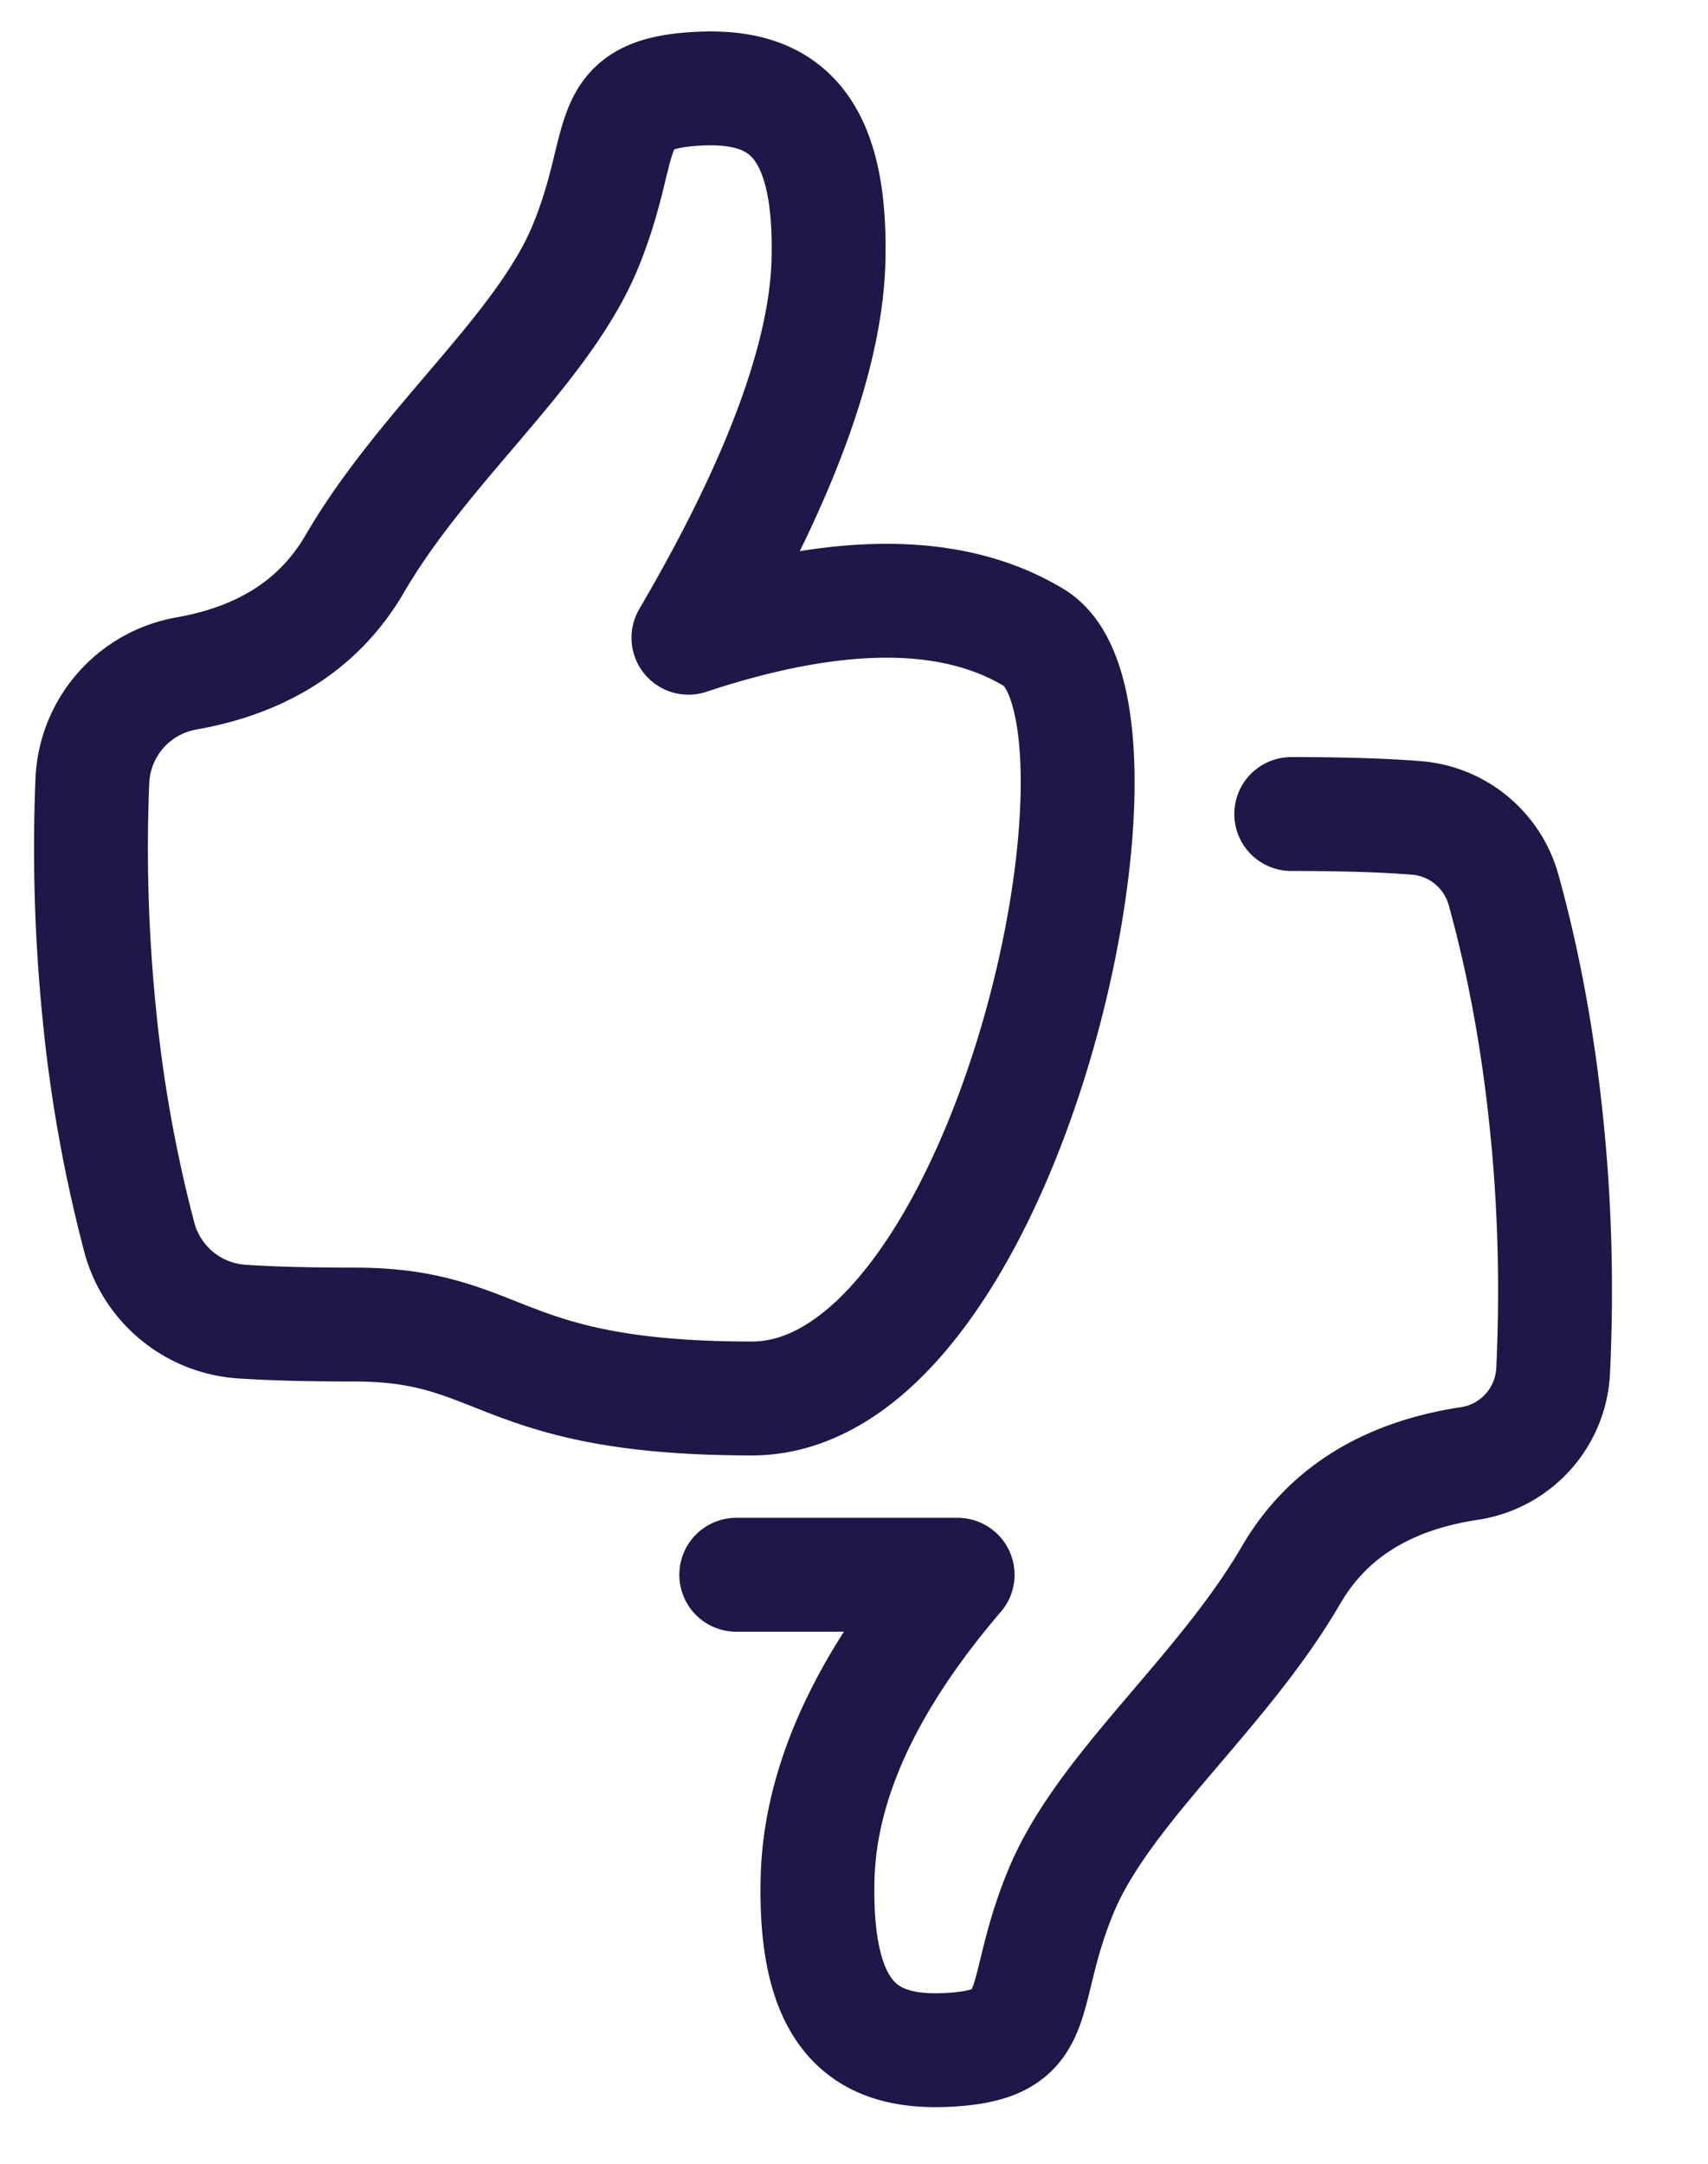 <svg xmlns="http://www.w3.org/2000/svg" width="15" height="19" viewBox="0 0 15 19">
    <g fill="none" fill-rule="evenodd" stroke="#201647" stroke-linecap="round" stroke-linejoin="round">
        <path d="M1.635 5.914c.684-.12 1.177-.442 1.481-.964.61-1.048 1.65-1.876 2.024-2.782.373-.906.133-1.315.906-1.383.772-.067 1.26.228 1.23 1.497-.02.845-.43 1.952-1.23 3.318 1.307-.433 2.32-.433 3.036 0 1.074.65-.23 6.68-2.479 6.68-2.248 0-2.17-.649-3.487-.649-.392 0-.723-.008-.99-.026a1 1 0 0 1-.902-.738 12.458 12.458 0 0 1-.353-1.975 14.519 14.519 0 0 1-.06-2.032 1 1 0 0 1 .824-.946z"/>
        <path d="M11.34 7.148c.446 0 .812.011 1.098.034.362.028.668.28.766.63.178.64.305 1.332.38 2.076.072.706.09 1.422.056 2.148a.866.866 0 0 1-.736.815c-.727.11-1.248.435-1.565.978-.61 1.049-1.65 1.876-2.023 2.782-.374.906-.134 1.316-.906 1.383-.772.067-1.26-.228-1.23-1.496.02-.846.43-1.736 1.23-2.67H6.466"/>
    </g>
</svg>
